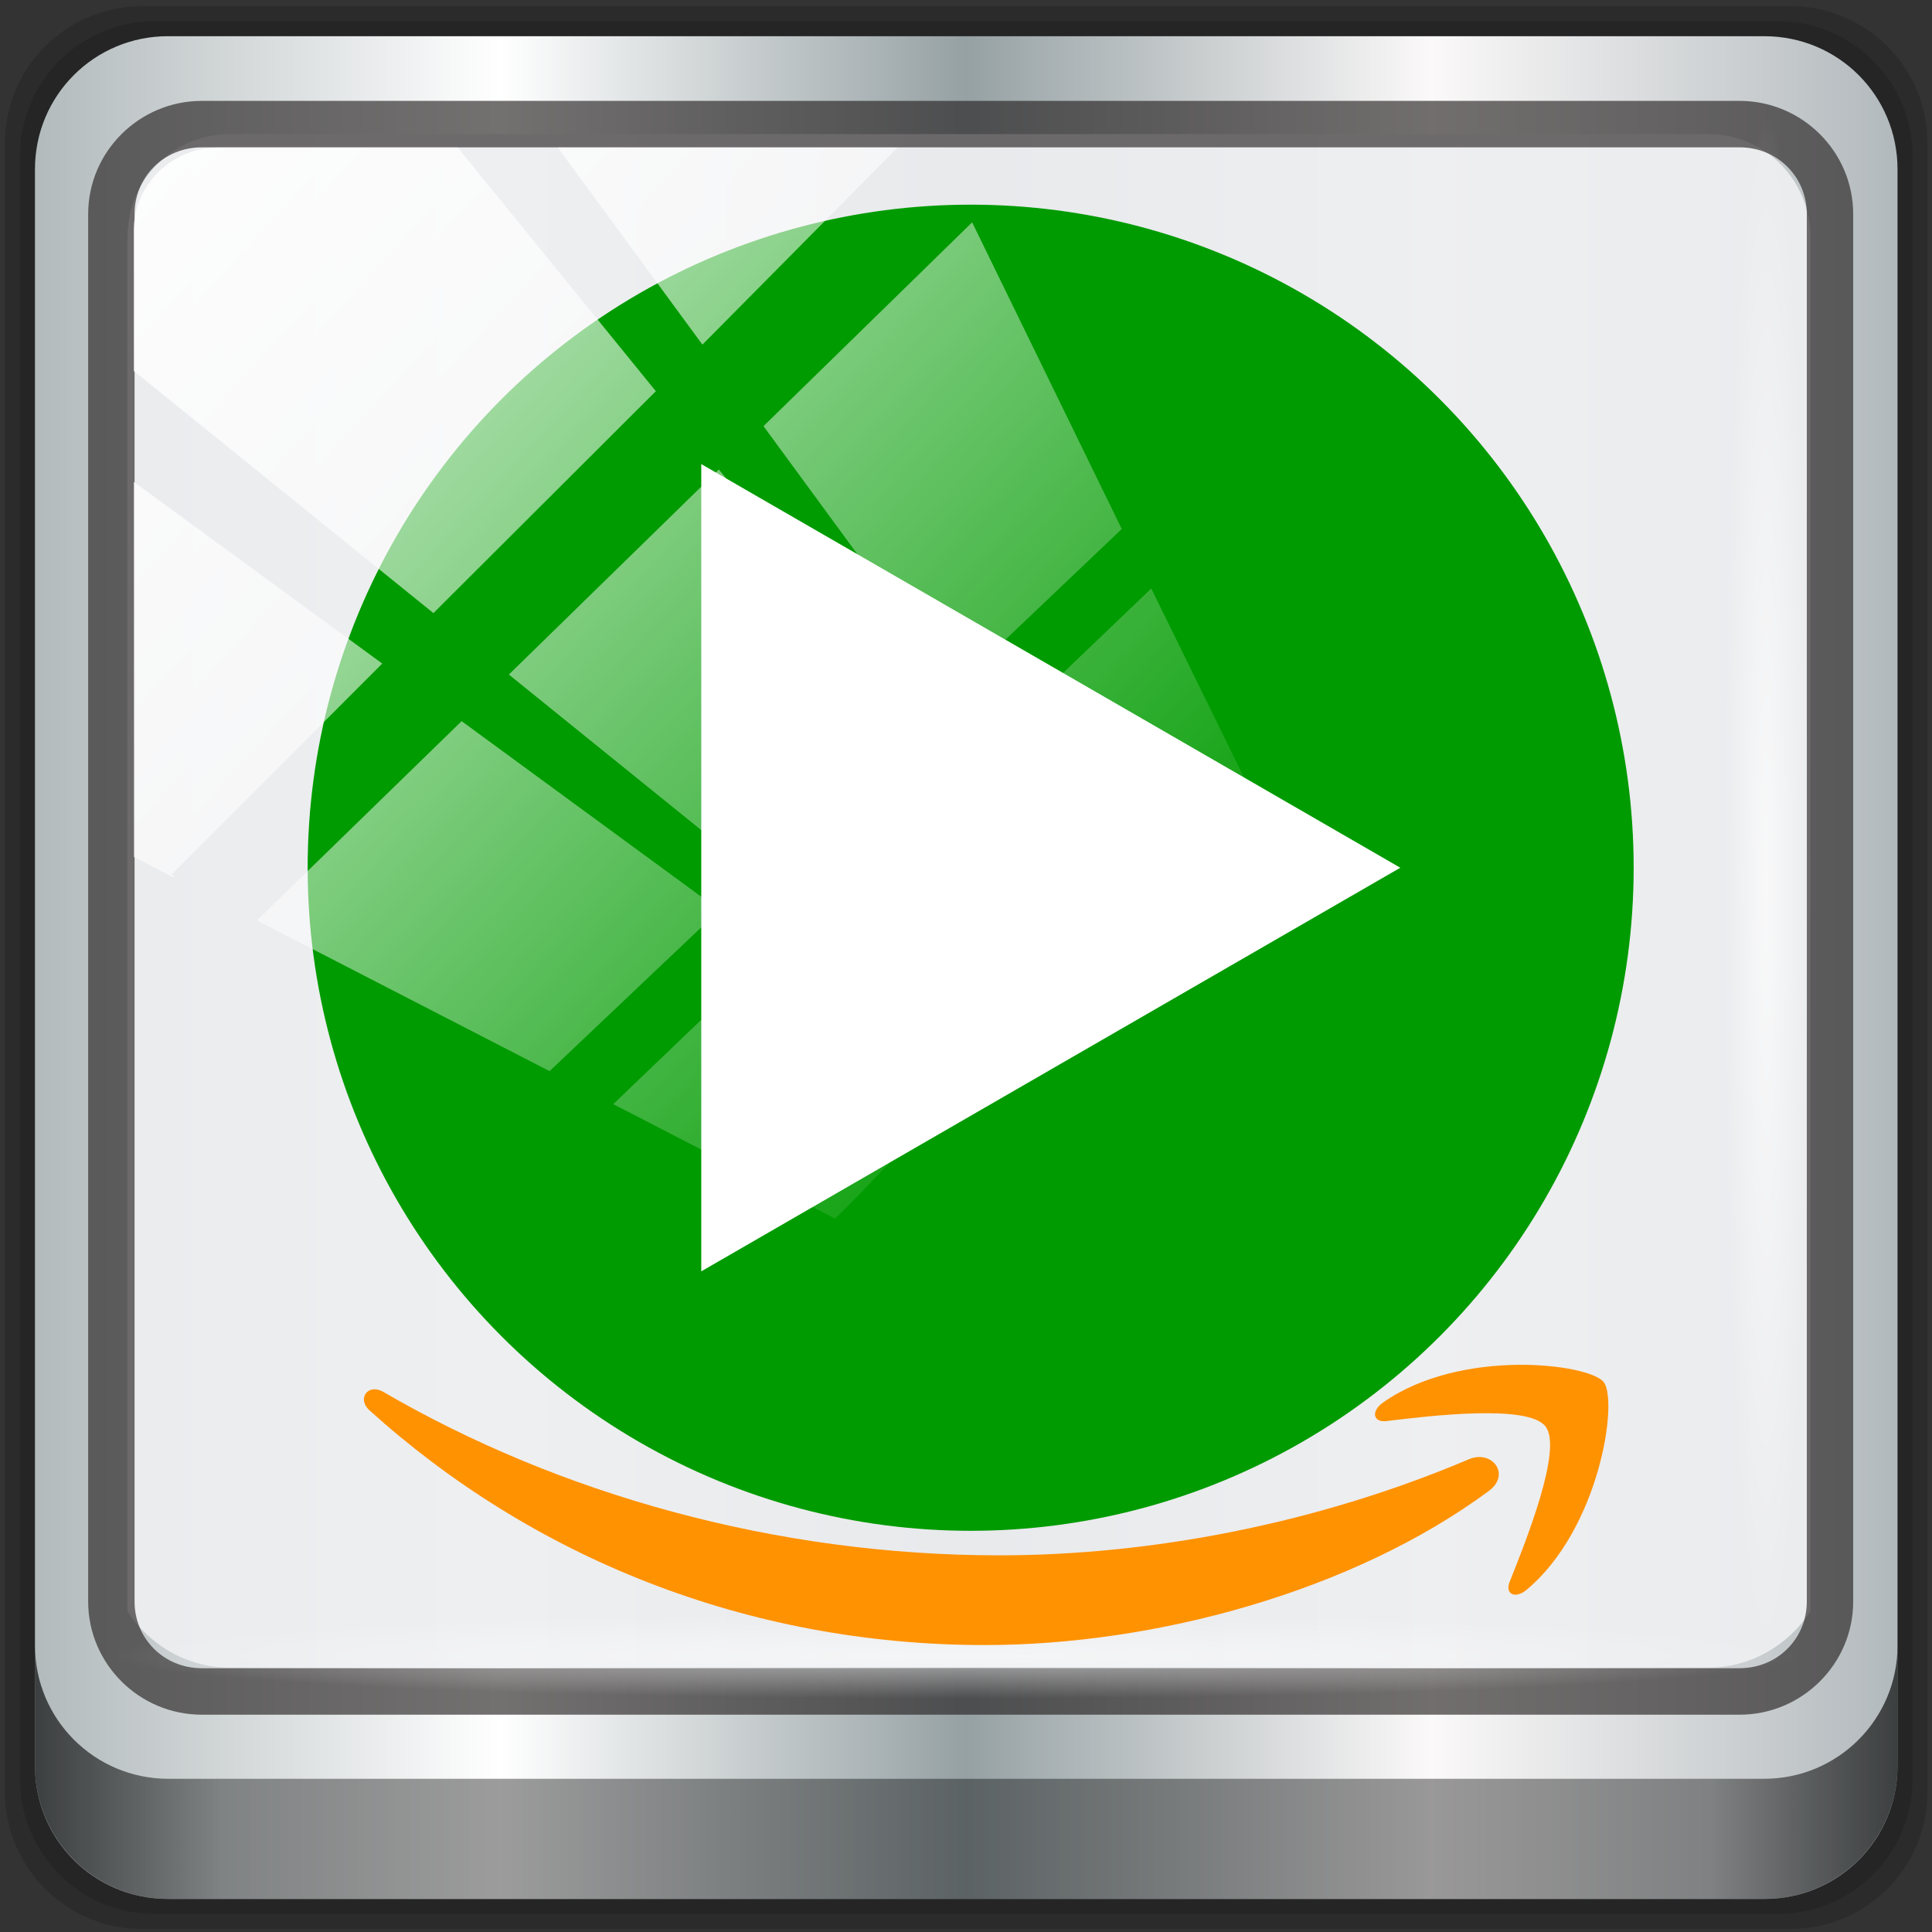 <?xml version="1.0" encoding="UTF-8" standalone="no"?>
<!-- Created with Inkscape (http://www.inkscape.org/) -->

<svg
   xmlns:dc="http://purl.org/dc/elements/1.1/"
   xmlns:cc="http://creativecommons.org/ns#"
   xmlns:rdf="http://www.w3.org/1999/02/22-rdf-syntax-ns#"
   xmlns:svg="http://www.w3.org/2000/svg"
   xmlns="http://www.w3.org/2000/svg"
   xmlns:xlink="http://www.w3.org/1999/xlink"
   xmlns:sodipodi="http://sodipodi.sourceforge.net/DTD/sodipodi-0.dtd"
   xmlns:inkscape="http://www.inkscape.org/namespaces/inkscape"
   width="96"
   height="96"
   id="svg2"
   version="1.1"
   inkscape:version="0.92.3 (2405546, 2018-03-11)"
   sodipodi:docname="chrome-icinbigbhdmbimkohlheipdkbkaiomjj-Default.svg">
  <rect width="100%" height="100%" fill="#333333" stroke="none"/>
  <script
     xlink:href=""
     id="script2985" />
  <defs
     id="defs4">
    <linearGradient
       id="linearGradient6139-0">
      <stop
         id="stop6141-2"
         offset="0"
         style="stop-color:#b7b7b7;stop-opacity:1;" />
      <stop
         style="stop-color:#ffffff;stop-opacity:1;"
         offset="0.25"
         id="stop6151-0" />
      <stop
         style="stop-color:#9d9d9d;stop-opacity:1;"
         offset="0.5"
         id="stop6147-1" />
      <stop
         id="stop6149-4"
         offset="0.75"
         style="stop-color:#fafafa;stop-opacity:1;" />
      <stop
         id="stop6143-4"
         offset="1"
         style="stop-color:#b7b7b7;stop-opacity:1;" />
    </linearGradient>
    <linearGradient
       id="linearGradient4091-0-3-0-7">
      <stop
         style="stop-color:#ffffff;stop-opacity:1;"
         offset="0"
         id="stop4093-3-6-4-2" />
      <stop
         id="stop4099-6-1-8-3"
         offset="0.8"
         style="stop-color:#ffffff;stop-opacity:1;" />
      <stop
         style="stop-color:#ffffff;stop-opacity:0;"
         offset="1"
         id="stop4095-1-0-7-9" />
    </linearGradient>
    <linearGradient
       id="linearGradient3832-0-6-1-1">
      <stop
         style="stop-color:#000000;stop-opacity:1;"
         offset="0"
         id="stop3834-6-3-7-1" />
      <stop
         id="stop3872-2-4"
         offset="0.1"
         style="stop-color:#000000;stop-opacity:0.588;" />
      <stop
         style="stop-color:#000000;stop-opacity:0.588;"
         offset="0.9"
         id="stop3844-6-2-7-6" />
      <stop
         style="stop-color:#000000;stop-opacity:1;"
         offset="1"
         id="stop3836-5-0-2-9" />
    </linearGradient>
    <filter
       id="filter3174-4"
       color-interpolation-filters="sRGB">
      <feGaussianBlur
         stdDeviation="1.71"
         id="feGaussianBlur3176-3" />
    </filter>
    <clipPath
       id="clipPath2973-9">
      <rect
         style="fill:url(#linearGradient2977);fill-opacity:1;fill-rule:nonzero;stroke:none"
         id="rect2975-6"
         y="6"
         x="6"
         ry="6"
         rx="6"
         height="84"
         width="84" />
    </clipPath>
    <linearGradient
       inkscape:collect="always"
       xlink:href="#linearGradient6139-0-3"
       id="linearGradient4071"
       gradientUnits="userSpaceOnUse"
       gradientTransform="matrix(1.101,0,0,1.101,-4.469,-3.6)"
       x1="6"
       y1="47"
       x2="90"
       y2="47" />
    <linearGradient
       id="linearGradient6139-0-3">
      <stop
         id="stop6141-2-6"
         offset="0"
         style="stop-color:#b2babc;stop-opacity:1" />
      <stop
         style="stop-color:#ffffff;stop-opacity:1;"
         offset="0.25"
         id="stop6151-0-7" />
      <stop
         style="stop-color:#96a1a4;stop-opacity:1"
         offset="0.5"
         id="stop6147-1-5" />
      <stop
         id="stop6149-4-3"
         offset="0.75"
         style="stop-color:#fbf9f9;stop-opacity:1;" />
      <stop
         id="stop6143-4-5"
         offset="1"
         style="stop-color:#b2b9bc;stop-opacity:1" />
    </linearGradient>
    <linearGradient
       gradientTransform="matrix(0.995,0,0,0.995,0.647,0.415)"
       inkscape:collect="always"
       xlink:href="#linearGradient3832-0-6-1-1"
       id="linearGradient4129"
       x1="1.5"
       y1="88.172"
       x2="94.5"
       y2="88.172"
       gradientUnits="userSpaceOnUse" />
    <radialGradient
       inkscape:collect="always"
       xlink:href="#linearGradient3737"
       id="radialGradient7462"
       gradientUnits="userSpaceOnUse"
       gradientTransform="matrix(0.97,0,0,0.049,34.37,80.166)"
       cx="13.948"
       cy="44.893"
       fx="13.948"
       fy="44.893"
       r="43.199" />
    <linearGradient
       id="linearGradient3737">
      <stop
         offset="0"
         style="stop-color:#ffffff;stop-opacity:1"
         id="stop3739" />
      <stop
         offset="1"
         style="stop-color:#ffffff;stop-opacity:0"
         id="stop3741" />
    </linearGradient>
    <radialGradient
       inkscape:collect="always"
       xlink:href="#linearGradient3737"
       id="radialGradient7464"
       gradientUnits="userSpaceOnUse"
       gradientTransform="matrix(0.884,0,0,0.049,31.796,-90.348)"
       cx="13.948"
       cy="44.893"
       fx="13.948"
       fy="44.893"
       r="43.199" />
    <linearGradient
       inkscape:collect="always"
       xlink:href="#linearGradient3737"
       id="linearGradient4767"
       gradientUnits="userSpaceOnUse"
       x1="2.771"
       y1="-28.642"
       x2="50.528"
       y2="14.514" />
    <clipPath
       id="clipPath4156-4-1"
       clipPathUnits="userSpaceOnUse">
      <path
         inkscape:connector-curvature="0"
         id="path4158-0-8"
         d="m 27.046,-55.695 -14.214,13.321 h 0.061 l 15.653,21.771 10.231,-10.546 C 38.562,-32.302 27.468,-54.819 27.046,-55.695 Z M 9.647,-39.383 -5.241,-25.321 15.988,-7.806 26.372,-18.383 Z m 31.491,12.951 -9.741,9.714 8.945,12.458 7.781,-7.555 z m -49.84,4.379 -13.754,12.982 26.283,13.846 0.061,-0.062 -0.123,-0.062 L 13.599,-5.401 -8.702,-22.053 Z m 38.015,7.401 -9.803,9.775 11.579,9.559 7.628,-7.401 -8.669,-11.009 z m 20.187,5.674 -7.383,7.216 6.188,8.542 5.82,-6.137 z m -32.195,6.322 -9.557,9.498 13.662,7.185 7.934,-7.678 z m 23.312,2.374 -7.107,6.938 8.363,6.907 5.361,-5.674 -0.061,-0.092 -0.092,0.123 -6.464,-8.203 z m -8.73,8.542 -7.505,7.339 10.354,5.458 c 1.397,-1.321 5.675,-6.123 5.851,-6.322 z"
         style="opacity:0.6;fill:#ffffff;fill-opacity:1;stroke:none" />
    </clipPath>
    <linearGradient
       id="ButtonShadow-16"
       gradientTransform="scale(1.006,0.994)"
       x1="45.448"
       y1="92.54"
       x2="45.448"
       y2="7.017"
       gradientUnits="userSpaceOnUse">
      <stop
         style="stop-color:#000000;stop-opacity:1;"
         offset="0"
         id="stop3750-6" />
      <stop
         style="stop-color:#000000;stop-opacity:0.588;"
         offset="1"
         id="stop3752-4" />
    </linearGradient>
    <clipPath
       clipPathUnits="userSpaceOnUse"
       id="clipPath4355-7">
      <rect
         style="fill:#ffffff;fill-opacity:1;fill-rule:nonzero;stroke:none"
         id="rect4357-5"
         width="84"
         height="80"
         x="6"
         y="6"
         rx="6"
         ry="6" />
    </clipPath>
    <clipPath
       clipPathUnits="userSpaceOnUse"
       id="clipPath4355-9">
      <rect
         style="fill:#ffffff;fill-opacity:1;fill-rule:nonzero;stroke:none"
         id="rect4357-1"
         width="84"
         height="80"
         x="6"
         y="6"
         rx="6"
         ry="6" />
    </clipPath>
    <clipPath
       clipPathUnits="userSpaceOnUse"
       id="clipPath4355-1">
      <rect
         style="fill:#ffffff;fill-opacity:1;fill-rule:nonzero;stroke:none"
         id="rect4357-9"
         width="84"
         height="80"
         x="6"
         y="6"
         rx="6"
         ry="6" />
    </clipPath>
    <clipPath
       clipPathUnits="userSpaceOnUse"
       id="clipPath3943-52-0">
      <path
         id="path3945-4-1"
         d="m 69.781,20.844 -5,3.438 c 5.587,5.537 9,13.328 9,21.812 0,8.434 -3.377,16.096 -8.906,21.625 l 5,3.438 C 76.078,64.576 80,55.844 80,46.094 c 2e-6,-9.797 -3.963,-18.66 -10.219,-25.25 z M 40,24.062 28.906,36.219 H 21.5 c -0.823,0 -1.5,0.677 -1.5,1.5 v 1 14.844 1 c 0,0.823 0.684,1.61 1.5,1.5 h 7.406 L 40,68 V 66 26.062 Z m 20.594,3.281 -5,3.438 L 55.5,30.875 c 3.938,3.89 6.406,9.25 6.406,15.219 0,5.921 -2.43,11.148 -6.312,15.031 l 0.094,0.094 5.094,3.438 c 4.475,-4.908 7.25,-11.402 7.25,-18.562 0,-7.231 -2.879,-13.831 -7.438,-18.75 z m -9.25,6.5 -5.219,3.625 c 2.222,2.218 3.719,5.24 3.719,8.625 0,3.337 -1.459,6.228 -3.625,8.438 l 5.219,3.625 c 2.822,-3.237 4.531,-7.434 4.531,-12.062 0,-4.673 -1.754,-9.001 -4.625,-12.25 z"
         style="color:#000000;display:inline;overflow:visible;visibility:visible;opacity:0.8;fill:#ff00ff;fill-opacity:1;fill-rule:nonzero;stroke:none;stroke-width:1;marker:none;enable-background:accumulate"
         inkscape:connector-curvature="0" />
    </clipPath>
  </defs>
  <sodipodi:namedview
     id="base"
     pagecolor="#ffffff"
     bordercolor="#666666"
     borderopacity="1.0"
     inkscape:pageopacity="0.0"
     inkscape:pageshadow="2"
     inkscape:zoom="2.0087891"
     inkscape:cx="-95.440867"
     inkscape:cy="23.941662"
     inkscape:current-layer="g2574"
     showgrid="true"
     inkscape:document-units="px"
     inkscape:grid-bbox="true"
     inkscape:showpageshadow="false"
     gridtolerance="1"
     guidetolerance="1"
     objecttolerance="1"
     inkscape:window-width="1920"
     inkscape:window-height="1000"
     inkscape:window-x="0"
     inkscape:window-y="21"
     inkscape:window-maximized="1" />
  <g
     id="layer1"
     inkscape:label="Layer 1"
     inkscape:groupmode="layer"
     transform="translate(0,32)">
    <g
       transform="matrix(0.975,0,0,0.977,-30.591,-58.517)"
       id="g4417">
      <g
         transform="matrix(1.026,0,0,1.024,31.371,-1023.957)"
         id="layer1-7"
         inkscape:label="Livello 1">
        <g
           id="g2574"
           style="display:inline"
           transform="translate(-0.149,1026.105)">
          <g
             transform="translate(0.372,-3.789)"
             id="layer4" />
          <g
             id="g4605"
             transform="translate(-0.249,0.249)">
            <path
               inkscape:connector-curvature="0"
               id="path3288"
               d="M 89.327,0.415 H 7.468 c -3.779,0 -6.822,3.042 -6.822,6.822 V 89.096 c 0,3.779 3.042,6.822 6.822,6.822 H 89.327 c 3.779,0 6.822,-3.042 6.822,-6.822 V 7.237 c 0,-3.779 -3.042,-6.822 -6.822,-6.822 z"
               style="display:inline;opacity:0.15;fill:#000000;fill-opacity:1;fill-rule:nonzero;stroke:none;stroke-width:0.995" />
            <path
               style="display:inline;opacity:0.15;fill:#000000;fill-opacity:1;fill-rule:nonzero;stroke:none;stroke-width:0.995"
               d="M 88.688,1.161 H 8.108 c -3.72,0 -6.715,2.995 -6.715,6.715 V 88.456 c 0,3.72 2.995,6.715 6.715,6.715 H 88.688 c 3.72,0 6.715,-2.995 6.715,-6.715 V 7.876 c 0,-3.72 -2.995,-6.715 -6.715,-6.715 z"
               id="path4085"
               inkscape:connector-curvature="0" />
            <path
               inkscape:connector-curvature="0"
               id="rect4251-1"
               d="M 88.048,1.907 H 8.747 c -3.661,0 -6.608,2.947 -6.608,6.608 V 87.817 c 0,3.661 2.947,6.608 6.608,6.608 H 88.048 c 3.661,0 6.608,-2.947 6.608,-6.608 V 8.516 c 0,-3.661 -2.947,-6.608 -6.608,-6.608 z"
               style="display:inline;fill:url(#linearGradient4071);fill-opacity:1;fill-rule:nonzero;stroke:none;stroke-width:0.995" />
            <path
               sodipodi:nodetypes="sscccsccscccsss"
               inkscape:connector-curvature="0"
               id="path3400-6"
               d="m 11.83,6.769 c -2.842,0 -5.098,2.277 -5.098,5.144 v 21.316 7.202 39.707 c 1.092,1.676 2.953,2.797 5.098,2.797 h 4.078 65.249 4.078 c 2.144,0 4.006,-1.121 5.098,-2.797 v -39.707 -7.202 -21.316 c 0,-2.868 -2.256,-5.144 -5.098,-5.144 z"
               style="display:inline;opacity:0.943;fill:#edeef0;fill-opacity:1;fill-rule:nonzero;stroke:none;stroke-width:1.024" />
            <path
               style="color:#000000;font-style:normal;font-variant:normal;font-weight:normal;font-stretch:normal;font-size:medium;line-height:normal;font-family:Sans;-inkscape-font-specification:Sans;text-indent:0;text-align:start;text-decoration:none;text-decoration-line:none;letter-spacing:normal;word-spacing:normal;text-transform:none;writing-mode:lr-tb;direction:ltr;baseline-shift:baseline;text-anchor:start;display:inline;overflow:visible;visibility:visible;fill:#241f1f;fill-opacity:0.633;stroke:none;stroke-width:2.363;marker:none;enable-background:accumulate"
               d="m 10.421,5.12 c -3.1,0 -5.639,2.526 -5.639,5.617 v 68.919 c 0,3.09 2.538,5.617 5.639,5.617 h 76.394 c 3.1,0 5.639,-2.526 5.639,-5.617 V 10.737 c 0,-3.09 -2.538,-5.617 -5.639,-5.617 z m 0,2.307 h 76.394 c 1.878,0 3.335,1.472 3.335,3.309 v 68.919 c 0,1.837 -1.456,3.309 -3.335,3.309 H 10.421 c -1.878,0 -3.335,-1.472 -3.335,-3.309 V 10.737 c 0,-1.837 1.456,-3.309 3.335,-3.309 z"
               id="path4989"
               inkscape:connector-curvature="0" />
            <path
               id="path4118"
               d="m 2.139,81.834 v 5.969 c 0,3.661 2.961,6.622 6.622,6.622 H 88.035 c 3.661,0 6.622,-2.961 6.622,-6.622 v -5.969 c 0,3.661 -2.961,6.622 -6.622,6.622 H 8.761 c -3.661,0 -6.622,-2.961 -6.622,-6.622 z"
               style="display:inline;opacity:0.658;fill:url(#linearGradient4129);fill-opacity:1;fill-rule:nonzero;stroke:none;stroke-width:0.995"
               inkscape:connector-curvature="0" />
            <rect
               ry="4.228"
               rx="0"
               y="80.249"
               x="5.994"
               height="4.228"
               width="83.813"
               id="rect4131"
               style="opacity:0.55;fill:url(#radialGradient7462);fill-opacity:1;stroke:none;stroke-width:0.995" />
            <rect
               transform="rotate(90)"
               style="opacity:0.669;fill:url(#radialGradient7464);fill-opacity:1;stroke:none;stroke-width:0.995"
               id="rect4141"
               width="76.352"
               height="4.228"
               x="5.946"
               y="-90.265"
               rx="0"
               ry="4.228" />
            <circle
               style="display:inline;fill:#009b00;fill-opacity:1;stroke-width:0.995"
               r="32.933"
               cy="46.996"
               cx="48.245"
               id="path4582"
               transform="translate(0.372,-3.789)" />
            <g
               style="display:inline"
               id="g3717"
               transform="matrix(4.073,0,0,4.073,107.078,-48.192)">
              <path
                 style="fill:#ff9201;fill-rule:evenodd"
                 id="path3719"
                 inkscape:connector-curvature="0"
                 d="m -8.035,30.041 c -1.661,1.226 -4.07,1.878 -6.145,1.878 -2.907,0 -5.525,-1.074 -7.506,-2.863 -0.155,-0.141 -0.017,-0.333 0.17,-0.224 2.138,1.244 4.781,1.993 7.511,1.993 1.842,0 3.866,-0.382 5.729,-1.172 0.281,-0.119 0.516,0.185 0.241,0.388 z" />
              <path
                 style="fill:#ff9201;fill-rule:evenodd"
                 id="path3721"
                 inkscape:connector-curvature="0"
                 d="m -7.344,29.252 c -0.212,-0.272 -1.405,-0.129 -1.94,-0.064 -0.163,0.019 -0.188,-0.122 -0.041,-0.226 0.951,-0.668 2.51,-0.475 2.691,-0.251 0.182,0.226 -0.048,1.789 -0.939,2.534 -0.137,0.115 -0.268,0.055 -0.207,-0.097 0.2,-0.501 0.65,-1.623 0.437,-1.895 z" />
            </g>
            <path
               inkscape:transform-center-x="-5.786975"
               d="M 69.586,46.996 52.225,57.019 34.864,67.042 l 2e-6,-20.047 -2e-6,-20.047 17.361,10.023 z"
               inkscape:randomized="0"
               inkscape:rounded="0"
               inkscape:flatsided="false"
               sodipodi:arg2="1.0471976"
               sodipodi:arg1="0"
               sodipodi:r2="11.573947"
               sodipodi:r1="23.147898"
               sodipodi:cy="46.995697"
               sodipodi:cx="46.438049"
               sodipodi:sides="3"
               id="path4584"
               style="display:inline;fill:#ffffff;fill-opacity:1;stroke-width:0.774"
               sodipodi:type="star"
               transform="translate(0.372,-3.789)" />
            <rect
               clip-path="url(#clipPath4156-4-1)"
               ry="3.957"
               rx="3.957"
               y="-30"
               x="2"
               height="69.024"
               width="75.966"
               id="rect4146"
               style="opacity:0.883;fill:url(#linearGradient4767);fill-opacity:1;stroke:none"
               transform="matrix(1.064,0,0,1.042,4.92,38.694)" />
          </g>
        </g>
      </g>
    </g>
  </g>
</svg>
